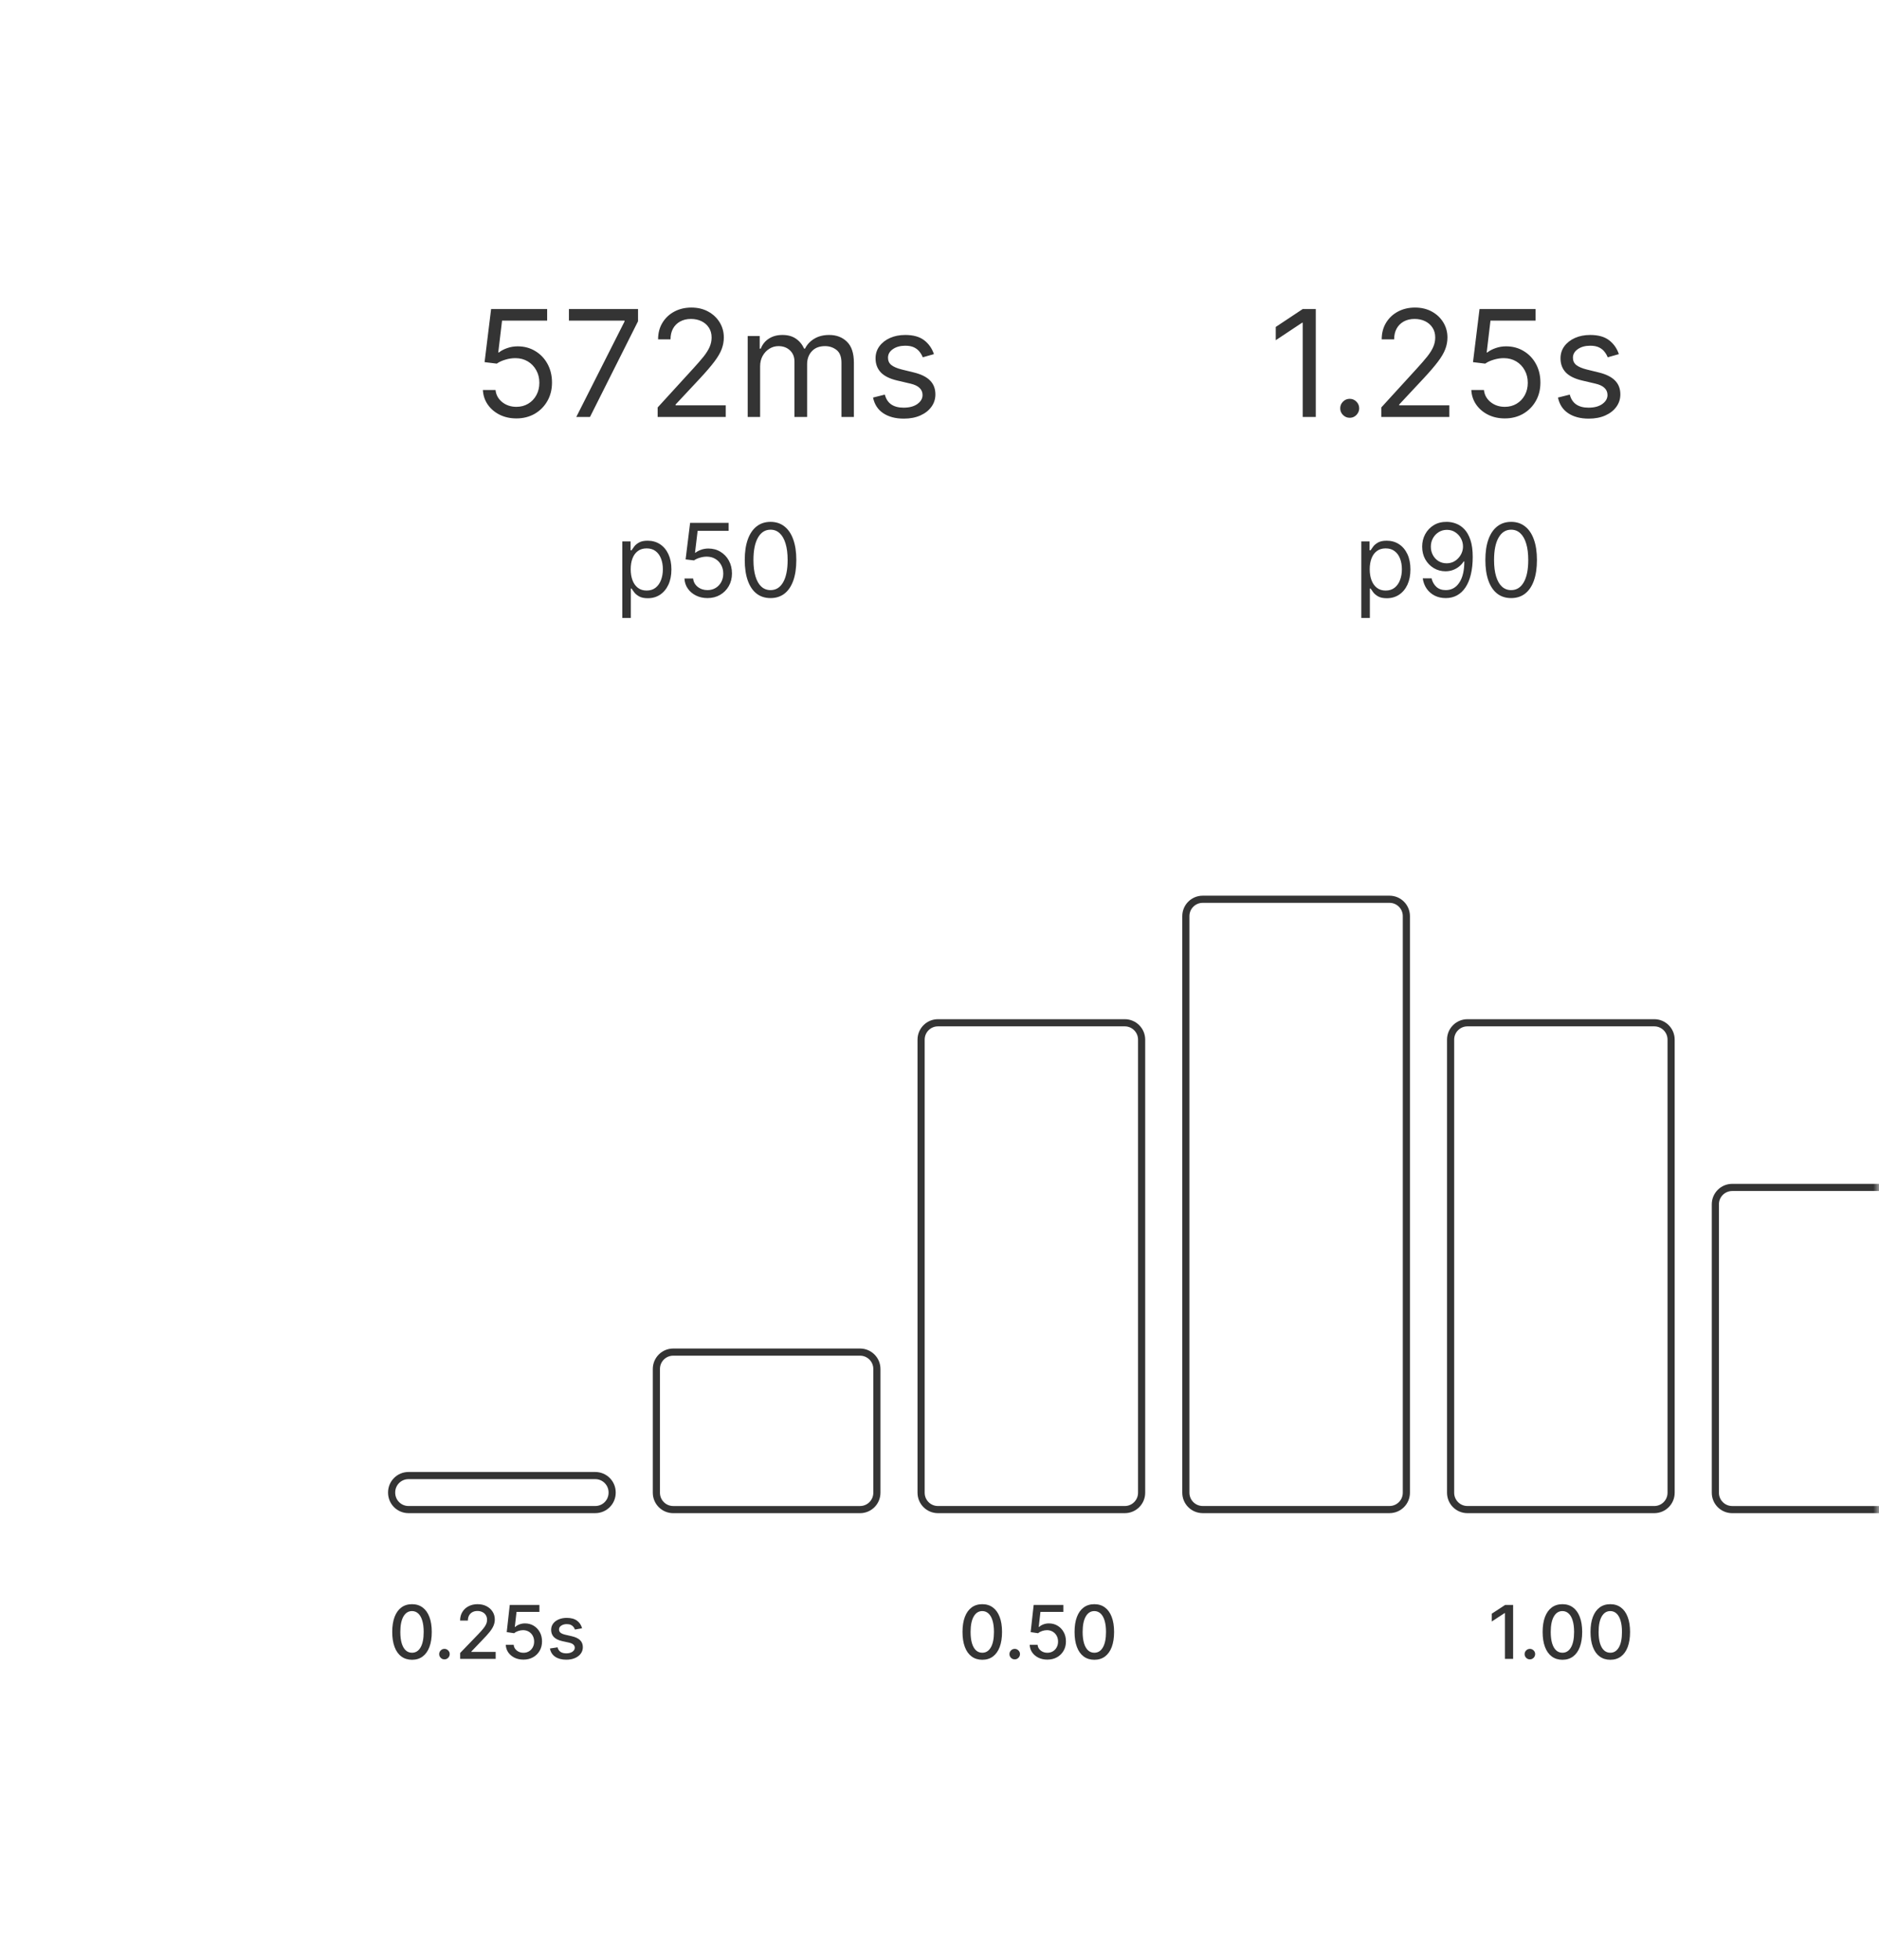 <svg width="164" height="171" viewBox="0 0 164 171" fill="none" xmlns="http://www.w3.org/2000/svg">
<mask id="mask0_12215_10351" style="mask-type:luminance" maskUnits="userSpaceOnUse" x="0" y="0" width="164" height="165">
<path d="M164 0.727H0V164.727H164V0.727Z" fill="white"/>
</mask>
<g mask="url(#mask0_12215_10351)">
<path d="M45.071 36.509C44.531 36.509 44.045 36.402 43.613 36.188C43.181 35.973 42.835 35.679 42.574 35.305C42.313 34.931 42.171 34.505 42.147 34.027H43.25C43.293 34.453 43.486 34.805 43.829 35.084C44.175 35.36 44.589 35.498 45.071 35.498C45.457 35.498 45.8 35.407 46.1 35.227C46.404 35.046 46.641 34.797 46.813 34.482C46.988 34.163 47.075 33.803 47.075 33.401C47.075 32.991 46.985 32.624 46.804 32.303C46.626 31.978 46.381 31.722 46.068 31.535C45.756 31.348 45.398 31.253 44.997 31.25C44.709 31.247 44.413 31.291 44.11 31.383C43.806 31.472 43.556 31.587 43.36 31.728L42.294 31.599L42.864 26.965H47.756V27.976H43.82L43.489 30.753H43.544C43.737 30.6 43.979 30.473 44.271 30.372C44.562 30.27 44.865 30.22 45.181 30.22C45.757 30.22 46.27 30.358 46.721 30.634C47.175 30.906 47.53 31.28 47.788 31.755C48.048 32.23 48.179 32.773 48.179 33.383C48.179 33.984 48.044 34.52 47.774 34.992C47.507 35.461 47.139 35.832 46.671 36.105C46.202 36.374 45.668 36.509 45.071 36.509ZM50.299 36.381L54.511 28.05V27.976H49.656V26.965H55.688V28.031L51.495 36.381H50.299ZM57.401 36.381V35.553L60.509 32.151C60.874 31.752 61.175 31.406 61.411 31.112C61.647 30.814 61.821 30.535 61.935 30.275C62.051 30.011 62.109 29.735 62.109 29.447C62.109 29.116 62.03 28.83 61.87 28.588C61.714 28.346 61.499 28.159 61.227 28.027C60.954 27.895 60.647 27.829 60.307 27.829C59.946 27.829 59.63 27.904 59.36 28.054C59.093 28.201 58.886 28.408 58.739 28.675C58.595 28.942 58.523 29.254 58.523 29.613H57.438C57.438 29.061 57.565 28.577 57.82 28.16C58.074 27.743 58.42 27.418 58.859 27.185C59.3 26.952 59.795 26.836 60.344 26.836C60.896 26.836 61.385 26.952 61.81 27.185C62.237 27.418 62.571 27.733 62.813 28.128C63.055 28.523 63.176 28.963 63.176 29.447C63.176 29.794 63.113 30.132 62.988 30.463C62.865 30.791 62.65 31.158 62.344 31.562C62.041 31.964 61.619 32.454 61.08 33.033L58.965 35.296V35.369H63.342V36.381H57.401ZM65.259 36.381V29.319H66.307V30.422H66.399C66.546 30.045 66.784 29.752 67.112 29.544C67.44 29.332 67.834 29.227 68.293 29.227C68.759 29.227 69.147 29.332 69.456 29.544C69.769 29.752 70.013 30.045 70.188 30.422H70.261C70.442 30.057 70.713 29.768 71.075 29.553C71.436 29.335 71.87 29.227 72.376 29.227C73.007 29.227 73.524 29.424 73.925 29.82C74.327 30.212 74.528 30.824 74.528 31.654V36.381H73.443V31.654C73.443 31.133 73.3 30.761 73.015 30.537C72.73 30.313 72.394 30.201 72.008 30.201C71.512 30.201 71.127 30.352 70.854 30.652C70.581 30.949 70.445 31.326 70.445 31.783V36.381H69.341V31.544C69.341 31.142 69.211 30.819 68.951 30.574C68.69 30.326 68.355 30.201 67.944 30.201C67.662 30.201 67.398 30.276 67.153 30.427C66.911 30.577 66.715 30.785 66.565 31.052C66.417 31.316 66.344 31.62 66.344 31.967V36.381H65.259ZM81.514 30.9L80.539 31.176C80.478 31.014 80.387 30.856 80.268 30.703C80.151 30.546 79.992 30.418 79.79 30.316C79.587 30.215 79.328 30.165 79.013 30.165C78.58 30.165 78.22 30.264 77.932 30.463C77.647 30.66 77.505 30.91 77.505 31.213C77.505 31.483 77.603 31.696 77.799 31.852C77.995 32.008 78.302 32.139 78.718 32.243L79.767 32.5C80.398 32.654 80.869 32.888 81.178 33.204C81.488 33.516 81.642 33.919 81.642 34.413C81.642 34.818 81.526 35.179 81.293 35.498C81.063 35.817 80.741 36.068 80.328 36.252C79.914 36.436 79.433 36.528 78.884 36.528C78.164 36.528 77.567 36.371 77.095 36.059C76.623 35.746 76.325 35.289 76.199 34.689L77.229 34.431C77.327 34.811 77.512 35.096 77.785 35.286C78.061 35.476 78.421 35.571 78.866 35.571C79.371 35.571 79.773 35.464 80.07 35.25C80.371 35.032 80.521 34.772 80.521 34.468C80.521 34.223 80.435 34.017 80.263 33.852C80.091 33.683 79.828 33.558 79.472 33.475L78.295 33.199C77.649 33.046 77.174 32.808 76.87 32.486C76.57 32.162 76.419 31.755 76.419 31.268C76.419 30.87 76.531 30.517 76.755 30.211C76.982 29.904 77.29 29.663 77.679 29.489C78.072 29.314 78.516 29.227 79.013 29.227C79.712 29.227 80.26 29.38 80.659 29.686C81.06 29.993 81.345 30.398 81.514 30.9Z" fill="#343434"/>
<path d="M54.315 53.918V47.242H55.035V48.013H55.124C55.178 47.929 55.254 47.822 55.351 47.691C55.45 47.558 55.591 47.44 55.775 47.337C55.96 47.231 56.211 47.179 56.527 47.179C56.936 47.179 57.296 47.281 57.608 47.485C57.92 47.69 58.163 47.98 58.338 48.355C58.513 48.73 58.601 49.172 58.601 49.682C58.601 50.196 58.513 50.642 58.338 51.019C58.163 51.394 57.921 51.685 57.611 51.892C57.301 52.096 56.944 52.198 56.54 52.198C56.228 52.198 55.978 52.147 55.791 52.043C55.603 51.938 55.459 51.819 55.358 51.686C55.256 51.551 55.178 51.44 55.124 51.351H55.06V53.918H54.315ZM55.048 49.67C55.048 50.036 55.102 50.36 55.209 50.64C55.316 50.918 55.473 51.136 55.68 51.294C55.886 51.45 56.139 51.528 56.438 51.528C56.75 51.528 57.011 51.446 57.219 51.282C57.43 51.115 57.588 50.892 57.693 50.611C57.801 50.329 57.855 50.015 57.855 49.67C57.855 49.328 57.802 49.02 57.697 48.747C57.593 48.471 57.436 48.252 57.226 48.092C57.017 47.93 56.755 47.849 56.438 47.849C56.135 47.849 55.88 47.926 55.674 48.08C55.467 48.231 55.311 48.444 55.206 48.718C55.1 48.99 55.048 49.307 55.048 49.67ZM61.749 52.186C61.378 52.186 61.044 52.112 60.747 51.964C60.45 51.817 60.212 51.615 60.032 51.358C59.853 51.1 59.755 50.807 59.739 50.479H60.497C60.527 50.772 60.659 51.014 60.895 51.206C61.133 51.395 61.418 51.49 61.749 51.49C62.014 51.49 62.25 51.428 62.457 51.304C62.665 51.179 62.829 51.009 62.947 50.792C63.067 50.572 63.127 50.325 63.127 50.049C63.127 49.767 63.065 49.515 62.941 49.293C62.818 49.07 62.65 48.894 62.435 48.766C62.22 48.637 61.974 48.572 61.698 48.57C61.5 48.568 61.297 48.598 61.088 48.661C60.88 48.722 60.708 48.801 60.573 48.898L59.84 48.81L60.232 45.624H63.595V46.319H60.889L60.661 48.228H60.699C60.832 48.123 60.999 48.035 61.199 47.966C61.399 47.896 61.608 47.862 61.825 47.862C62.221 47.862 62.574 47.956 62.883 48.146C63.195 48.334 63.44 48.591 63.617 48.917C63.796 49.244 63.886 49.617 63.886 50.036C63.886 50.449 63.793 50.818 63.608 51.142C63.424 51.465 63.171 51.72 62.849 51.907C62.526 52.093 62.16 52.186 61.749 52.186ZM67.253 52.186C66.776 52.186 66.371 52.056 66.036 51.797C65.701 51.536 65.445 51.157 65.268 50.662C65.091 50.165 65.002 49.564 65.002 48.86C65.002 48.161 65.091 47.563 65.268 47.068C65.447 46.571 65.704 46.192 66.039 45.93C66.376 45.667 66.781 45.535 67.253 45.535C67.725 45.535 68.128 45.667 68.463 45.93C68.8 46.192 69.058 46.571 69.234 47.068C69.414 47.563 69.503 48.161 69.503 48.86C69.503 49.564 69.415 50.165 69.238 50.662C69.061 51.157 68.805 51.536 68.47 51.797C68.135 52.056 67.729 52.186 67.253 52.186ZM67.253 51.49C67.725 51.49 68.091 51.263 68.353 50.807C68.614 50.352 68.745 49.703 68.745 48.86C68.745 48.3 68.685 47.823 68.564 47.429C68.446 47.035 68.276 46.734 68.052 46.528C67.831 46.321 67.565 46.218 67.253 46.218C66.785 46.218 66.419 46.449 66.156 46.91C65.892 47.37 65.761 48.02 65.761 48.86C65.761 49.421 65.82 49.897 65.938 50.289C66.056 50.681 66.225 50.979 66.447 51.184C66.67 51.388 66.939 51.49 67.253 51.49Z" fill="#343434"/>
<path d="M114.842 26.965V36.381H113.702V28.16H113.646L111.348 29.686V28.528L113.702 26.965H114.842ZM117.803 36.454C117.576 36.454 117.382 36.373 117.219 36.211C117.056 36.048 116.975 35.853 116.975 35.627C116.975 35.4 117.056 35.205 117.219 35.043C117.382 34.88 117.576 34.799 117.803 34.799C118.03 34.799 118.224 34.88 118.387 35.043C118.549 35.205 118.631 35.4 118.631 35.627C118.631 35.777 118.592 35.915 118.516 36.04C118.442 36.166 118.343 36.267 118.217 36.344C118.094 36.417 117.957 36.454 117.803 36.454ZM120.559 36.381V35.553L123.667 32.151C124.032 31.752 124.332 31.406 124.568 31.112C124.805 30.814 124.979 30.535 125.092 30.275C125.209 30.011 125.267 29.735 125.267 29.447C125.267 29.116 125.188 28.83 125.028 28.588C124.872 28.346 124.657 28.159 124.385 28.027C124.112 27.895 123.805 27.829 123.465 27.829C123.103 27.829 122.788 27.904 122.517 28.054C122.251 28.201 122.044 28.408 121.897 28.675C121.753 28.942 121.681 29.254 121.681 29.613H120.596C120.596 29.061 120.723 28.577 120.977 28.16C121.232 27.743 121.578 27.418 122.017 27.185C122.458 26.952 122.953 26.836 123.501 26.836C124.053 26.836 124.543 26.952 124.969 27.185C125.395 27.418 125.729 27.733 125.97 28.128C126.213 28.523 126.334 28.963 126.334 29.447C126.334 29.794 126.271 30.132 126.145 30.463C126.023 30.791 125.808 31.158 125.502 31.562C125.199 31.964 124.777 32.454 124.238 33.033L122.123 35.296V35.369H126.5V36.381H120.559ZM131.34 36.509C130.801 36.509 130.316 36.402 129.883 36.188C129.451 35.973 129.105 35.679 128.844 35.305C128.584 34.931 128.441 34.505 128.417 34.027H129.52C129.563 34.453 129.756 34.805 130.1 35.084C130.446 35.36 130.859 35.498 131.34 35.498C131.727 35.498 132.07 35.407 132.371 35.227C132.674 35.046 132.912 34.797 133.083 34.482C133.258 34.163 133.345 33.803 133.345 33.401C133.345 32.991 133.255 32.624 133.074 32.303C132.897 31.978 132.651 31.722 132.339 31.535C132.026 31.348 131.668 31.253 131.267 31.25C130.979 31.247 130.684 31.291 130.38 31.383C130.077 31.472 129.826 31.587 129.63 31.728L128.564 31.599L129.134 26.965H134.026V27.976H130.09L129.759 30.753H129.815C130.007 30.6 130.25 30.473 130.541 30.372C130.832 30.27 131.136 30.22 131.451 30.22C132.028 30.22 132.541 30.358 132.991 30.634C133.445 30.906 133.801 31.28 134.058 31.755C134.318 32.23 134.448 32.773 134.448 33.383C134.448 33.984 134.314 34.52 134.044 34.992C133.777 35.461 133.41 35.832 132.94 36.105C132.472 36.374 131.939 36.509 131.34 36.509ZM141.295 30.9L140.321 31.176C140.26 31.014 140.17 30.856 140.049 30.703C139.934 30.546 139.774 30.418 139.572 30.316C139.369 30.215 139.11 30.165 138.794 30.165C138.362 30.165 138.002 30.264 137.714 30.463C137.429 30.66 137.286 30.91 137.286 31.213C137.286 31.483 137.384 31.696 137.581 31.852C137.778 32.008 138.083 32.139 138.5 32.243L139.549 32.5C140.18 32.654 140.65 32.888 140.96 33.204C141.27 33.516 141.425 33.919 141.425 34.413C141.425 34.818 141.308 35.179 141.075 35.498C140.845 35.817 140.524 36.068 140.11 36.252C139.696 36.436 139.214 36.528 138.666 36.528C137.946 36.528 137.35 36.371 136.877 36.059C136.406 35.746 136.106 35.289 135.981 34.689L137.011 34.431C137.109 34.811 137.294 35.096 137.567 35.286C137.843 35.476 138.204 35.571 138.647 35.571C139.154 35.571 139.555 35.464 139.852 35.25C140.153 35.032 140.303 34.772 140.303 34.468C140.303 34.223 140.217 34.017 140.045 33.852C139.874 33.683 139.61 33.558 139.254 33.475L138.078 33.199C137.431 33.046 136.956 32.808 136.652 32.486C136.351 32.162 136.202 31.755 136.202 31.268C136.202 30.87 136.313 30.517 136.537 30.211C136.764 29.904 137.072 29.663 137.461 29.489C137.853 29.314 138.298 29.227 138.794 29.227C139.493 29.227 140.042 29.38 140.441 29.686C140.842 29.993 141.127 30.398 141.295 30.9Z" fill="#343434"/>
<path d="M118.816 53.918V47.242H119.537V48.014H119.626C119.68 47.929 119.757 47.822 119.853 47.691C119.952 47.558 120.094 47.44 120.276 47.337C120.463 47.232 120.713 47.179 121.03 47.179C121.438 47.179 121.798 47.281 122.11 47.486C122.422 47.69 122.665 47.98 122.841 48.355C123.015 48.73 123.103 49.173 123.103 49.682C123.103 50.197 123.015 50.642 122.841 51.02C122.665 51.395 122.423 51.685 122.113 51.892C121.803 52.096 121.447 52.199 121.042 52.199C120.73 52.199 120.48 52.147 120.292 52.044C120.105 51.938 119.961 51.819 119.859 51.687C119.759 51.552 119.68 51.44 119.626 51.352H119.562V53.918H118.816ZM119.55 49.67C119.55 50.036 119.603 50.36 119.711 50.64C119.818 50.918 119.975 51.136 120.182 51.295C120.389 51.45 120.642 51.529 120.94 51.529C121.252 51.529 121.513 51.446 121.721 51.282C121.932 51.115 122.09 50.892 122.195 50.612C122.303 50.329 122.357 50.016 122.357 49.67C122.357 49.328 122.304 49.021 122.199 48.747C122.096 48.471 121.939 48.253 121.727 48.093C121.519 47.93 121.257 47.849 120.94 47.849C120.637 47.849 120.382 47.926 120.176 48.08C119.969 48.232 119.813 48.444 119.708 48.718C119.603 48.99 119.55 49.307 119.55 49.67ZM126.289 45.535C126.555 45.538 126.819 45.588 127.085 45.687C127.351 45.786 127.593 45.951 127.812 46.18C128.032 46.408 128.207 46.719 128.34 47.113C128.473 47.507 128.54 48.001 128.54 48.595C128.54 49.17 128.484 49.681 128.375 50.128C128.268 50.573 128.112 50.948 127.907 51.254C127.704 51.559 127.459 51.791 127.168 51.949C126.879 52.107 126.552 52.186 126.187 52.186C125.826 52.186 125.502 52.114 125.217 51.971C124.935 51.826 124.703 51.624 124.522 51.367C124.342 51.108 124.228 50.808 124.178 50.466H124.949C125.018 50.764 125.156 51.009 125.363 51.203C125.572 51.395 125.846 51.49 126.187 51.49C126.687 51.49 127.081 51.272 127.369 50.836C127.661 50.4 127.806 49.784 127.806 48.987H127.755C127.638 49.164 127.498 49.317 127.335 49.445C127.172 49.574 126.992 49.673 126.794 49.743C126.597 49.812 126.385 49.847 126.163 49.847C125.792 49.847 125.451 49.755 125.141 49.572C124.834 49.386 124.588 49.133 124.401 48.81C124.219 48.486 124.127 48.115 124.127 47.697C124.127 47.301 124.215 46.939 124.392 46.61C124.572 46.279 124.822 46.016 125.145 45.82C125.469 45.624 125.851 45.529 126.289 45.535ZM126.289 46.231C126.023 46.231 125.784 46.297 125.572 46.43C125.36 46.561 125.193 46.738 125.069 46.961C124.947 47.182 124.885 47.428 124.885 47.697C124.885 47.967 124.944 48.213 125.063 48.434C125.182 48.653 125.346 48.828 125.552 48.959C125.761 49.087 125.998 49.151 126.263 49.151C126.464 49.151 126.65 49.112 126.823 49.035C126.996 48.955 127.147 48.846 127.275 48.709C127.406 48.57 127.508 48.413 127.582 48.238C127.655 48.061 127.692 47.877 127.692 47.685C127.692 47.432 127.631 47.195 127.509 46.974C127.389 46.752 127.222 46.573 127.009 46.436C126.799 46.299 126.558 46.231 126.289 46.231ZM131.894 52.186C131.418 52.186 131.012 52.056 130.677 51.797C130.342 51.536 130.086 51.158 129.909 50.662C129.732 50.165 129.643 49.565 129.643 48.861C129.643 48.161 129.732 47.564 129.909 47.069C130.088 46.571 130.345 46.192 130.68 45.931C131.017 45.667 131.422 45.535 131.894 45.535C132.366 45.535 132.77 45.667 133.104 45.931C133.442 46.192 133.699 46.571 133.876 47.069C134.055 47.564 134.144 48.161 134.144 48.861C134.144 49.565 134.056 50.165 133.879 50.662C133.702 51.158 133.445 51.536 133.111 51.797C132.776 52.056 132.37 52.186 131.894 52.186ZM131.894 51.49C132.366 51.49 132.732 51.263 132.993 50.808C133.256 50.353 133.386 49.704 133.386 48.861C133.386 48.3 133.326 47.823 133.206 47.429C133.088 47.035 132.917 46.734 132.693 46.528C132.472 46.322 132.206 46.218 131.894 46.218C131.426 46.218 131.06 46.449 130.797 46.91C130.533 47.37 130.402 48.02 130.402 48.861C130.402 49.421 130.461 49.898 130.579 50.289C130.697 50.681 130.867 50.98 131.088 51.184C131.312 51.388 131.58 51.49 131.894 51.49Z" fill="#343434"/>
<path d="M51.957 128.75H35.652C34.84 128.75 34.182 129.408 34.182 130.221V130.247C34.182 131.059 34.84 131.718 35.652 131.718H51.957C52.769 131.718 53.428 131.059 53.428 130.247V130.221C53.428 129.408 52.769 128.75 51.957 128.75Z" stroke="#343434" stroke-width="0.624"/>
<path d="M75.064 117.977H58.76C57.947 117.977 57.289 118.635 57.289 119.447V130.249C57.289 131.061 57.947 131.72 58.76 131.72H75.064C75.877 131.72 76.535 131.061 76.535 130.249V119.447C76.535 118.635 75.877 117.977 75.064 117.977Z" stroke="#343434" stroke-width="0.624"/>
<path d="M98.17 89.242H81.865C81.053 89.242 80.394 89.901 80.394 90.713V130.249C80.394 131.061 81.053 131.719 81.865 131.719H98.17C98.982 131.719 99.641 131.061 99.641 130.249V90.713C99.641 89.901 98.982 89.242 98.17 89.242Z" stroke="#343434" stroke-width="0.624"/>
<path d="M121.277 78.465H104.973C104.16 78.465 103.502 79.123 103.502 79.936V130.247C103.502 131.059 104.16 131.717 104.973 131.717H121.277C122.09 131.717 122.748 131.059 122.748 130.247V79.936C122.748 79.123 122.09 78.465 121.277 78.465Z" stroke="#343434" stroke-width="0.624"/>
<path d="M144.385 89.242H128.08C127.268 89.242 126.609 89.901 126.609 90.713V130.249C126.609 131.061 127.268 131.719 128.08 131.719H144.385C145.197 131.719 145.855 131.061 145.855 130.249V90.713C145.855 89.901 145.197 89.242 144.385 89.242Z" stroke="#343434" stroke-width="0.624"/>
<path d="M167.492 103.609H151.187C150.375 103.609 149.717 104.268 149.717 105.08V130.249C149.717 131.061 150.375 131.72 151.187 131.72H167.492C168.304 131.72 168.963 131.061 168.963 130.249V105.08C168.963 104.268 168.304 103.609 167.492 103.609Z" stroke="#343434" stroke-width="0.624"/>
<path d="M35.961 144.823C35.597 144.821 35.287 144.726 35.03 144.535C34.772 144.345 34.575 144.069 34.439 143.705C34.303 143.343 34.234 142.905 34.234 142.393C34.234 141.883 34.303 141.447 34.439 141.085C34.577 140.723 34.775 140.448 35.032 140.258C35.291 140.067 35.601 139.973 35.961 139.973C36.321 139.973 36.63 140.068 36.887 140.26C37.145 140.45 37.342 140.726 37.478 141.088C37.616 141.448 37.685 141.883 37.685 142.393C37.685 142.907 37.617 143.344 37.48 143.708C37.344 144.07 37.147 144.346 36.889 144.538C36.632 144.728 36.322 144.823 35.961 144.823ZM35.961 144.209C36.28 144.209 36.529 144.054 36.708 143.743C36.889 143.431 36.979 142.982 36.979 142.393C36.979 142.002 36.938 141.672 36.855 141.402C36.774 141.131 36.657 140.925 36.503 140.786C36.352 140.646 36.171 140.574 35.961 140.574C35.644 140.574 35.395 140.731 35.214 141.044C35.033 141.356 34.942 141.806 34.94 142.393C34.94 142.786 34.981 143.117 35.062 143.388C35.145 143.658 35.262 143.862 35.414 144.002C35.565 144.14 35.748 144.209 35.961 144.209ZM38.792 144.788C38.666 144.788 38.558 144.744 38.468 144.655C38.377 144.565 38.332 144.456 38.332 144.328C38.332 144.203 38.377 144.096 38.468 144.007C38.558 143.917 38.666 143.871 38.792 143.871C38.917 143.871 39.026 143.917 39.116 144.007C39.206 144.096 39.252 144.203 39.252 144.328C39.252 144.413 39.23 144.491 39.187 144.561C39.146 144.63 39.091 144.685 39.022 144.726C38.953 144.768 38.876 144.788 38.792 144.788ZM40.163 144.745V144.23L41.756 142.579C41.926 142.4 42.066 142.243 42.177 142.108C42.289 141.972 42.372 141.842 42.427 141.72C42.483 141.597 42.51 141.466 42.51 141.328C42.51 141.172 42.473 141.038 42.4 140.924C42.326 140.81 42.226 140.721 42.099 140.66C41.971 140.597 41.828 140.565 41.669 140.565C41.5 140.565 41.353 140.6 41.227 140.669C41.102 140.738 41.005 140.835 40.938 140.961C40.87 141.087 40.837 141.234 40.837 141.402H40.158C40.158 141.115 40.224 140.865 40.356 140.651C40.488 140.436 40.669 140.269 40.899 140.152C41.129 140.032 41.39 139.973 41.683 139.973C41.978 139.973 42.239 140.031 42.464 140.149C42.691 140.266 42.868 140.425 42.995 140.628C43.122 140.828 43.186 141.055 43.186 141.308C43.186 141.483 43.153 141.654 43.087 141.82C43.023 141.988 42.91 142.174 42.749 142.379C42.588 142.583 42.364 142.83 42.078 143.122L41.142 144.101V144.136H43.262V144.745H40.163ZM45.687 144.809C45.399 144.809 45.14 144.754 44.91 144.644C44.682 144.532 44.499 144.378 44.363 144.184C44.227 143.989 44.154 143.767 44.145 143.517H44.834C44.851 143.72 44.941 143.885 45.103 144.016C45.266 144.147 45.46 144.212 45.687 144.212C45.868 144.212 46.028 144.17 46.167 144.087C46.309 144.003 46.419 143.887 46.498 143.74C46.58 143.593 46.62 143.426 46.62 143.237C46.62 143.045 46.579 142.874 46.496 142.724C46.413 142.573 46.299 142.456 46.154 142.37C46.01 142.284 45.844 142.24 45.657 142.239C45.515 142.239 45.371 142.263 45.227 142.312C45.083 142.361 44.967 142.426 44.878 142.506L44.227 142.409L44.492 140.037H47.08V140.646H45.083L44.933 141.963H44.961C45.053 141.875 45.174 141.8 45.326 141.74C45.479 141.68 45.643 141.65 45.818 141.65C46.105 141.65 46.36 141.719 46.584 141.855C46.809 141.991 46.986 142.178 47.115 142.414C47.245 142.648 47.309 142.918 47.308 143.223C47.309 143.528 47.24 143.8 47.101 144.039C46.963 144.278 46.771 144.467 46.526 144.605C46.282 144.741 46.003 144.809 45.687 144.809ZM50.803 142.076L50.179 142.186C50.154 142.106 50.112 142.031 50.055 141.958C50 141.886 49.925 141.827 49.83 141.781C49.735 141.736 49.616 141.712 49.474 141.712C49.279 141.712 49.117 141.756 48.986 141.844C48.856 141.929 48.791 142.04 48.791 142.177C48.791 142.295 48.835 142.39 48.922 142.462C49.009 142.534 49.15 142.593 49.345 142.639L49.906 142.768C50.231 142.843 50.473 142.959 50.632 143.115C50.792 143.271 50.871 143.475 50.871 143.724C50.871 143.935 50.81 144.124 50.688 144.289C50.566 144.453 50.397 144.582 50.179 144.676C49.964 144.77 49.713 144.816 49.428 144.816C49.032 144.816 48.71 144.731 48.46 144.563C48.21 144.393 48.057 144.152 48 143.839L48.665 143.738C48.706 143.911 48.791 144.042 48.92 144.131C49.049 144.218 49.216 144.262 49.423 144.262C49.648 144.262 49.829 144.215 49.964 144.122C50.098 144.026 50.166 143.911 50.166 143.775C50.166 143.664 50.124 143.572 50.042 143.497C49.96 143.421 49.836 143.365 49.667 143.327L49.069 143.196C48.74 143.12 48.496 143 48.338 142.836C48.182 142.672 48.104 142.465 48.104 142.213C48.104 142.006 48.162 141.823 48.278 141.667C48.395 141.51 48.556 141.388 48.761 141.301C48.967 141.212 49.202 141.168 49.467 141.168C49.849 141.168 50.149 141.251 50.368 141.416C50.587 141.58 50.732 141.8 50.803 142.076Z" fill="#343434"/>
<path d="M85.734 144.823C85.371 144.821 85.061 144.726 84.803 144.535C84.546 144.345 84.349 144.069 84.213 143.705C84.076 143.343 84.008 142.905 84.008 142.393C84.008 141.883 84.076 141.447 84.213 141.085C84.35 140.723 84.548 140.448 84.805 140.258C85.064 140.067 85.374 139.973 85.734 139.973C86.094 139.973 86.403 140.068 86.661 140.26C86.918 140.45 87.115 140.726 87.251 141.088C87.389 141.448 87.458 141.883 87.458 142.393C87.458 142.907 87.39 143.344 87.254 143.708C87.117 144.07 86.92 144.346 86.663 144.538C86.406 144.728 86.096 144.823 85.734 144.823ZM85.734 144.209C86.053 144.209 86.302 144.054 86.481 143.743C86.662 143.431 86.753 142.982 86.753 142.393C86.753 142.002 86.711 141.672 86.629 141.402C86.547 141.131 86.43 140.925 86.277 140.786C86.125 140.646 85.944 140.574 85.734 140.574C85.417 140.574 85.168 140.731 84.987 141.044C84.806 141.356 84.715 141.806 84.713 142.393C84.713 142.786 84.754 143.117 84.835 143.388C84.918 143.658 85.035 143.862 85.187 144.002C85.339 144.14 85.521 144.209 85.734 144.209ZM88.565 144.788C88.44 144.788 88.332 144.744 88.241 144.655C88.151 144.565 88.106 144.456 88.106 144.328C88.106 144.203 88.151 144.096 88.241 144.007C88.332 143.917 88.44 143.871 88.565 143.871C88.691 143.871 88.799 143.917 88.889 144.007C88.98 144.096 89.025 144.203 89.025 144.328C89.025 144.413 89.004 144.491 88.961 144.561C88.919 144.63 88.864 144.685 88.795 144.726C88.726 144.768 88.65 144.788 88.565 144.788ZM91.415 144.809C91.126 144.809 90.868 144.754 90.638 144.644C90.409 144.532 90.227 144.378 90.09 144.184C89.954 143.989 89.881 143.767 89.872 143.517H90.562C90.579 143.72 90.668 143.885 90.831 144.016C90.993 144.147 91.188 144.212 91.415 144.212C91.596 144.212 91.755 144.17 91.895 144.087C92.036 144.003 92.147 143.887 92.226 143.74C92.307 143.593 92.348 143.426 92.348 143.237C92.348 143.045 92.306 142.874 92.224 142.724C92.141 142.573 92.027 142.456 91.881 142.37C91.738 142.284 91.572 142.24 91.385 142.239C91.242 142.239 91.099 142.263 90.955 142.312C90.811 142.361 90.695 142.426 90.606 142.506L89.955 142.409L90.22 140.037H92.808V140.646H90.81L90.661 141.963H90.689C90.78 141.875 90.902 141.8 91.054 141.74C91.207 141.68 91.371 141.65 91.546 141.65C91.832 141.65 92.088 141.719 92.312 141.855C92.536 141.991 92.713 142.178 92.842 142.414C92.972 142.648 93.037 142.918 93.035 143.223C93.037 143.528 92.968 143.8 92.829 144.039C92.69 144.278 92.499 144.467 92.254 144.605C92.01 144.741 91.73 144.809 91.415 144.809ZM95.514 144.823C95.15 144.821 94.84 144.726 94.583 144.535C94.326 144.345 94.129 144.069 93.993 143.705C93.856 143.343 93.788 142.905 93.788 142.393C93.788 141.883 93.856 141.447 93.993 141.085C94.13 140.723 94.328 140.448 94.585 140.258C94.845 140.067 95.154 139.973 95.514 139.973C95.874 139.973 96.183 140.068 96.44 140.26C96.698 140.45 96.895 140.726 97.031 141.088C97.169 141.448 97.238 141.883 97.238 142.393C97.238 142.907 97.17 143.344 97.034 143.708C96.897 144.07 96.7 144.346 96.443 144.538C96.185 144.728 95.876 144.823 95.514 144.823ZM95.514 144.209C95.833 144.209 96.082 144.054 96.261 143.743C96.442 143.431 96.533 142.982 96.533 142.393C96.533 142.002 96.491 141.672 96.408 141.402C96.327 141.131 96.21 140.925 96.057 140.786C95.904 140.646 95.724 140.574 95.514 140.574C95.197 140.574 94.948 140.731 94.767 141.044C94.586 141.356 94.495 141.806 94.493 142.393C94.493 142.786 94.534 143.117 94.616 143.388C94.698 143.658 94.815 143.862 94.967 144.002C95.118 144.14 95.301 144.209 95.514 144.209Z" fill="#343434"/>
<path d="M132.066 140.037V144.745H131.353V140.749H131.325L130.199 141.485V140.804L131.374 140.037H132.066ZM133.529 144.788C133.403 144.788 133.296 144.744 133.206 144.655C133.115 144.565 133.069 144.456 133.069 144.328C133.069 144.203 133.115 144.096 133.206 144.007C133.296 143.917 133.403 143.871 133.529 143.871C133.655 143.871 133.763 143.917 133.854 144.007C133.944 144.096 133.989 144.203 133.989 144.328C133.989 144.413 133.968 144.491 133.925 144.561C133.883 144.63 133.829 144.685 133.759 144.726C133.69 144.768 133.614 144.788 133.529 144.788ZM136.369 144.823C136.006 144.821 135.695 144.726 135.438 144.535C135.181 144.345 134.984 144.069 134.847 143.705C134.711 143.343 134.642 142.905 134.642 142.393C134.642 141.883 134.711 141.447 134.847 141.085C134.985 140.723 135.183 140.448 135.44 140.258C135.699 140.067 136.009 139.973 136.369 139.973C136.729 139.973 137.038 140.068 137.296 140.26C137.552 140.45 137.749 140.726 137.886 141.088C138.024 141.448 138.094 141.883 138.094 142.393C138.094 142.907 138.025 143.344 137.889 143.708C137.752 144.07 137.555 144.346 137.298 144.538C137.04 144.728 136.731 144.823 136.369 144.823ZM136.369 144.209C136.688 144.209 136.937 144.054 137.116 143.743C137.297 143.431 137.388 142.982 137.388 142.393C137.388 142.002 137.346 141.672 137.263 141.402C137.182 141.131 137.065 140.925 136.912 140.786C136.76 140.646 136.579 140.574 136.369 140.574C136.052 140.574 135.803 140.731 135.622 141.044C135.441 141.356 135.35 141.806 135.348 142.393C135.348 142.786 135.389 143.117 135.47 143.388C135.553 143.658 135.67 143.862 135.822 144.002C135.974 144.14 136.156 144.209 136.369 144.209ZM140.547 144.823C140.185 144.821 139.874 144.726 139.617 144.535C139.359 144.345 139.162 144.069 139.026 143.705C138.889 143.343 138.821 142.905 138.821 142.393C138.821 141.883 138.889 141.447 139.026 141.085C139.164 140.723 139.362 140.448 139.619 140.258C139.878 140.067 140.187 139.973 140.547 139.973C140.907 139.973 141.217 140.068 141.474 140.26C141.732 140.45 141.929 140.726 142.065 141.088C142.202 141.448 142.272 141.883 142.272 142.393C142.272 142.907 142.203 143.344 142.067 143.708C141.931 144.07 141.734 144.346 141.476 144.538C141.219 144.728 140.909 144.823 140.547 144.823ZM140.547 144.209C140.866 144.209 141.115 144.054 141.295 143.743C141.476 143.431 141.566 142.982 141.566 142.393C141.566 142.002 141.525 141.672 141.442 141.402C141.361 141.131 141.243 140.925 141.09 140.786C140.939 140.646 140.758 140.574 140.547 140.574C140.23 140.574 139.981 140.731 139.8 141.044C139.619 141.356 139.529 141.806 139.527 142.393C139.527 142.786 139.568 143.117 139.649 143.388C139.732 143.658 139.848 143.862 140.001 144.002C140.152 144.14 140.334 144.209 140.547 144.209Z" fill="#343434"/>
</g>
</svg>
